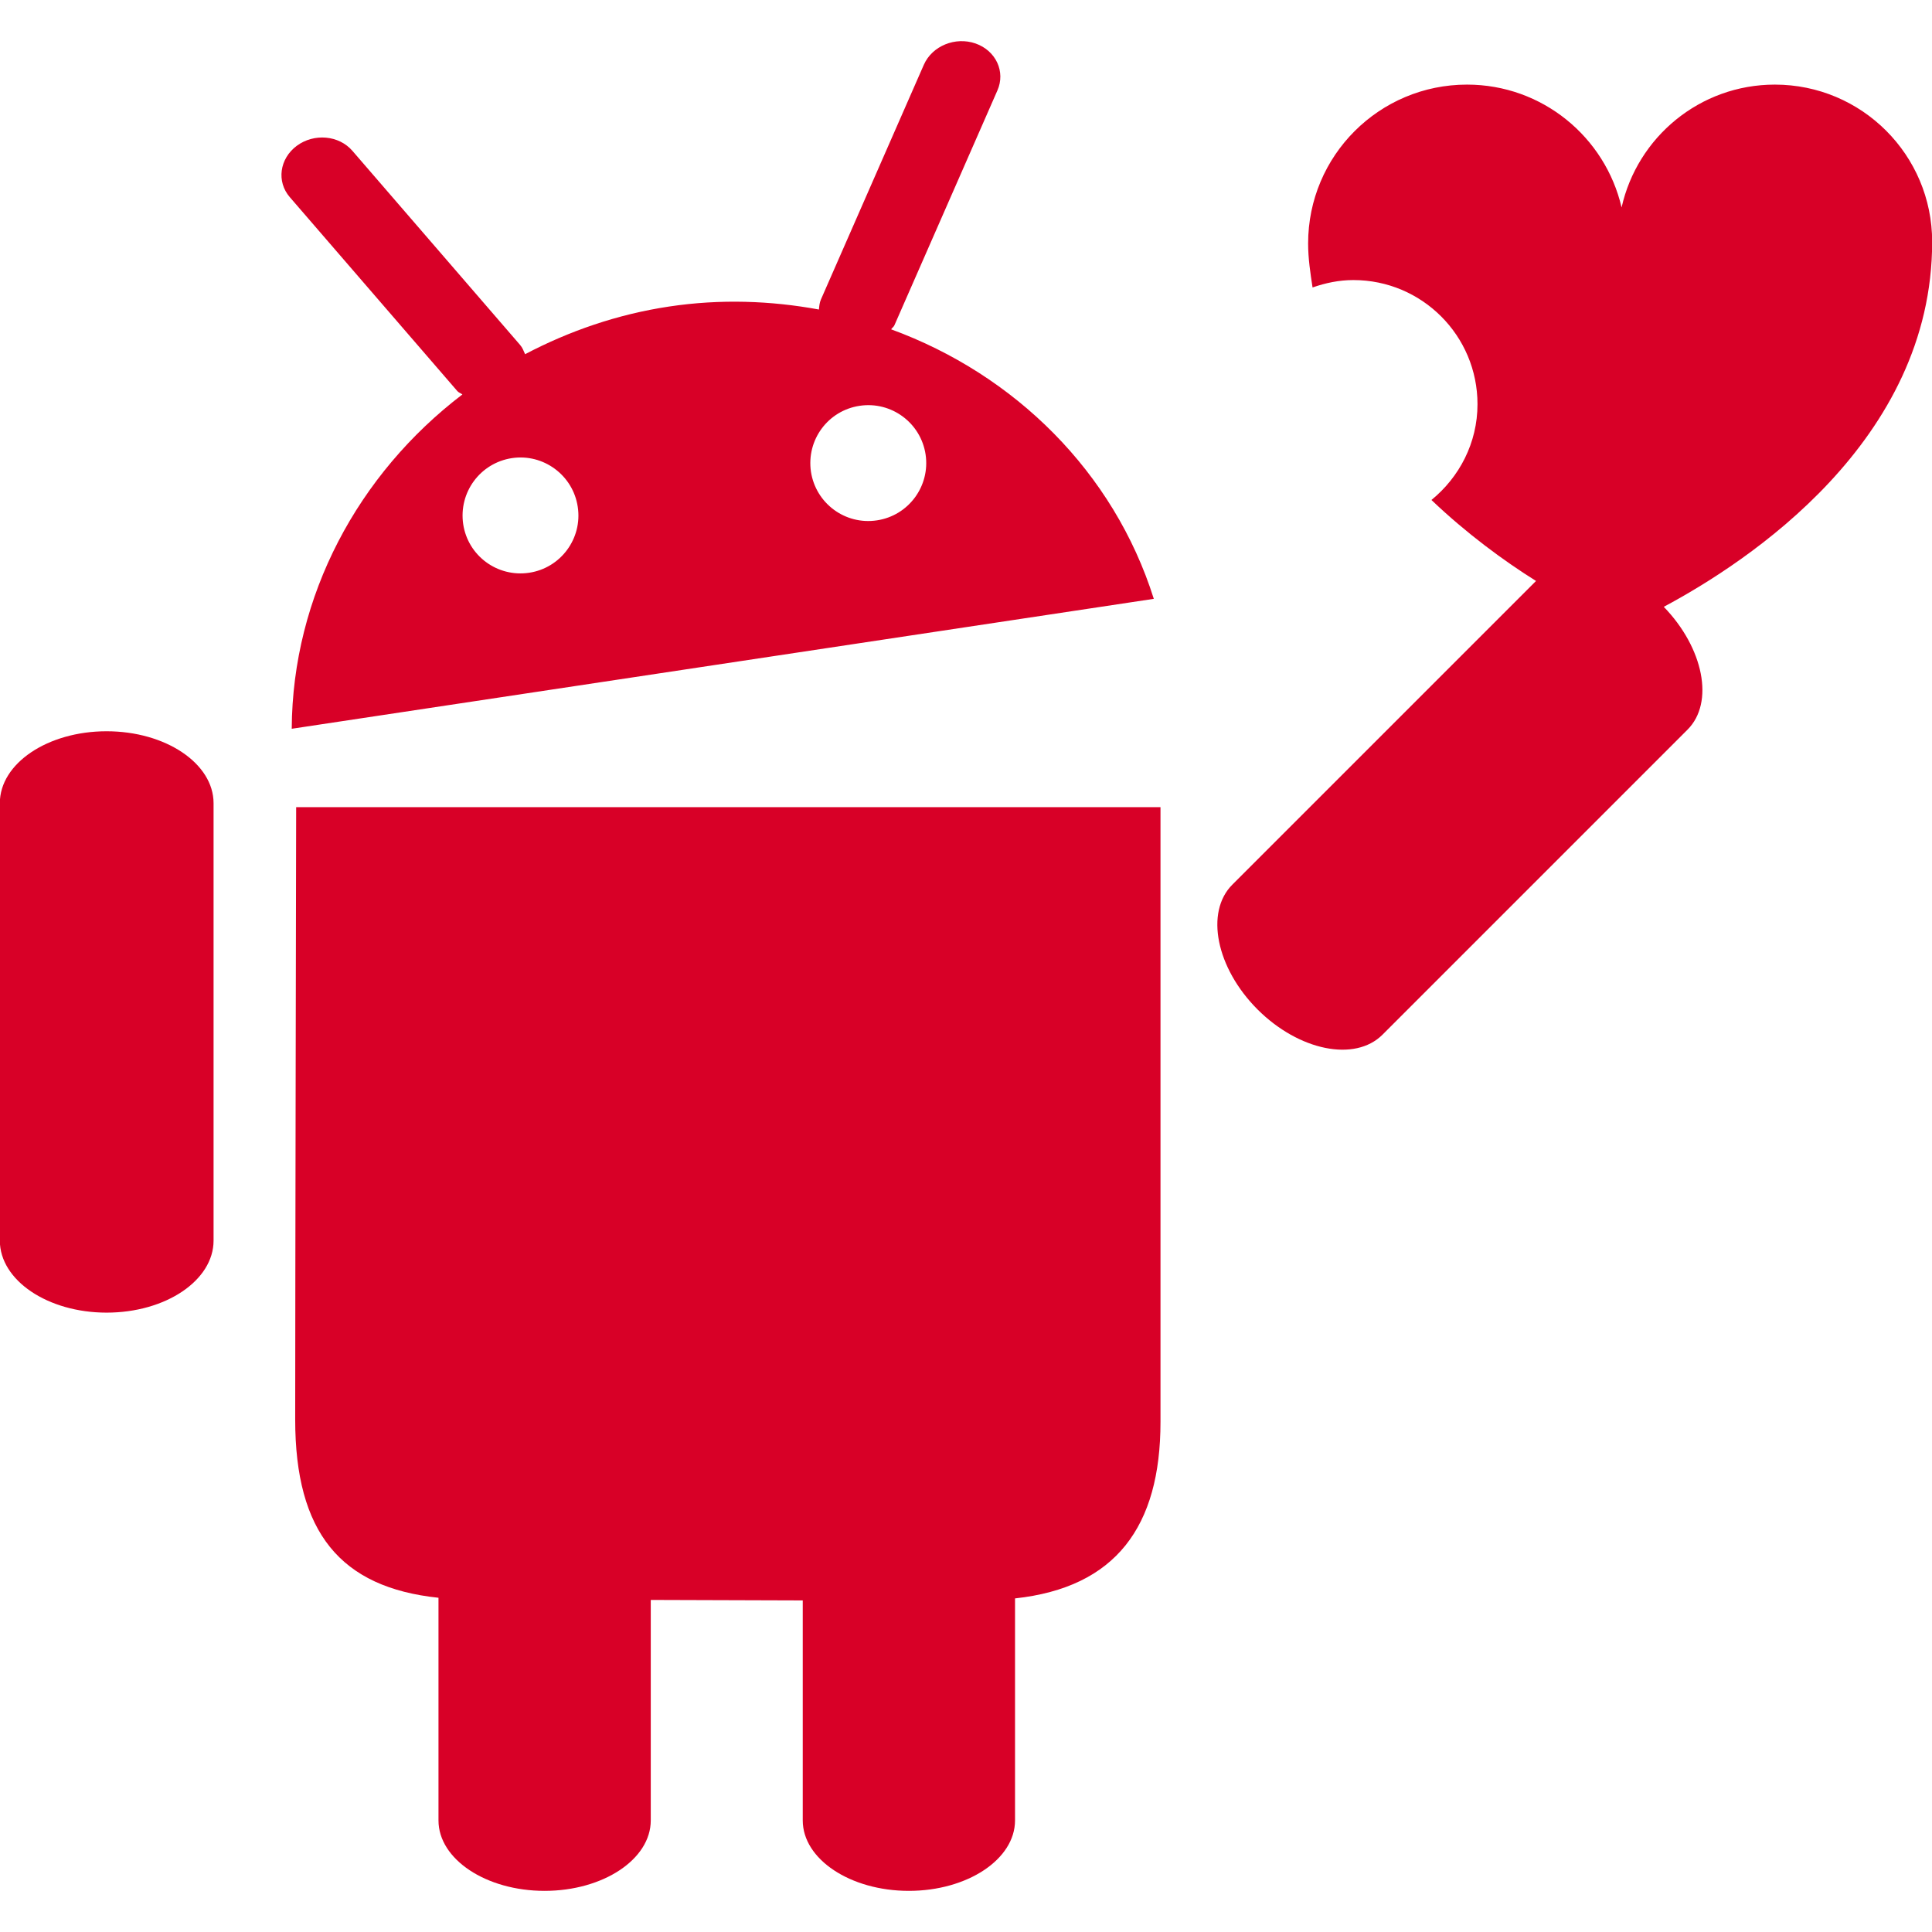 <?xml version="1.0" encoding="utf-8"?>
<!-- Generator: Adobe Illustrator 16.0.0, SVG Export Plug-In . SVG Version: 6.00 Build 0)  -->
<!DOCTYPE svg PUBLIC "-//W3C//DTD SVG 1.1 Tiny//EN" "http://www.w3.org/Graphics/SVG/1.1/DTD/svg11-tiny.dtd">
<svg xmlns="http://www.w3.org/2000/svg" xmlns:xlink="http://www.w3.org/1999/xlink" version="1.1" baseProfile="tiny" id="Layer_1" x="0px" y="0px" width="512px" height="512px" viewBox="0 0 24 24" xml:space="preserve">
<g>
	<path fill="#D80027" d="M3.667,17.635c0,1.398,0.56,2.085,1.78,2.213v2.766c0,0.482,0.591,0.875,1.318,0.875   s1.319-0.392,1.319-0.875v-2.739c0.618,0.002,1.267,0.004,1.888,0.006v2.733c0,0.482,0.591,0.875,1.318,0.875   s1.319-0.392,1.319-0.875v-2.758c1.251-0.136,1.807-0.891,1.807-2.193c0-1.443,0-7.636,0-7.636H3.679   C3.679,10.027,3.667,16.08,3.667,17.635z M1.324,9.084c-0.731,0-1.326,0.399-1.326,0.893v5.434c0,0.494,0.595,0.895,1.326,0.895   c0.734,0,1.329-0.4,1.329-0.895V9.978C2.653,9.484,2.058,9.084,1.324,9.084z M24.002,3.004c0-1.079-0.875-1.953-1.954-1.953   c-0.932,0-1.709,0.653-1.904,1.526c-0.203-0.874-0.985-1.526-1.92-1.526c-1.091,0-1.974,0.883-1.974,1.973   c0,0.19,0.028,0.369,0.055,0.547c0.16-0.056,0.329-0.092,0.507-0.092c0.852,0,1.542,0.69,1.542,1.542   c0,0.482-0.226,0.907-0.572,1.19c0.435,0.415,0.897,0.754,1.299,1.006l-3.772,3.772c-0.342,0.341-0.201,1.037,0.313,1.551   c0.514,0.513,1.21,0.655,1.552,0.313l3.789-3.789c0.336-0.336,0.2-1.015-0.295-1.526C21.715,6.979,24.002,5.479,24.002,3.004z    M3.624,9.053l10.709-1.614c-0.497-1.577-1.729-2.787-3.263-3.348c0.011-0.018,0.032-0.03,0.041-0.051l1.279-2.916   c0.103-0.233-0.018-0.495-0.272-0.584c-0.25-0.087-0.538,0.029-0.642,0.265L10.198,3.72c-0.018,0.041-0.021,0.083-0.025,0.125   c-0.598-0.11-1.225-0.133-1.862-0.037C7.666,3.905,7.067,4.114,6.523,4.4C6.505,4.359,6.49,4.318,6.46,4.284l-2.082-2.41   C4.21,1.679,3.901,1.653,3.687,1.811C3.472,1.971,3.433,2.256,3.6,2.449l2.081,2.409C5.697,4.877,5.724,4.884,5.744,4.9   C4.448,5.888,3.633,7.403,3.624,9.053z M10.679,5.041c0.393-0.059,0.759,0.211,0.819,0.604c0.059,0.394-0.212,0.76-0.604,0.819   c-0.394,0.06-0.76-0.211-0.82-0.604C10.016,5.465,10.285,5.1,10.679,5.041z M6.359,5.691C6.75,5.632,7.118,5.903,7.177,6.296   c0.06,0.393-0.211,0.76-0.604,0.819c-0.394,0.059-0.76-0.211-0.819-0.604C5.696,6.117,5.965,5.751,6.359,5.691z"/>
</g>
</svg>
